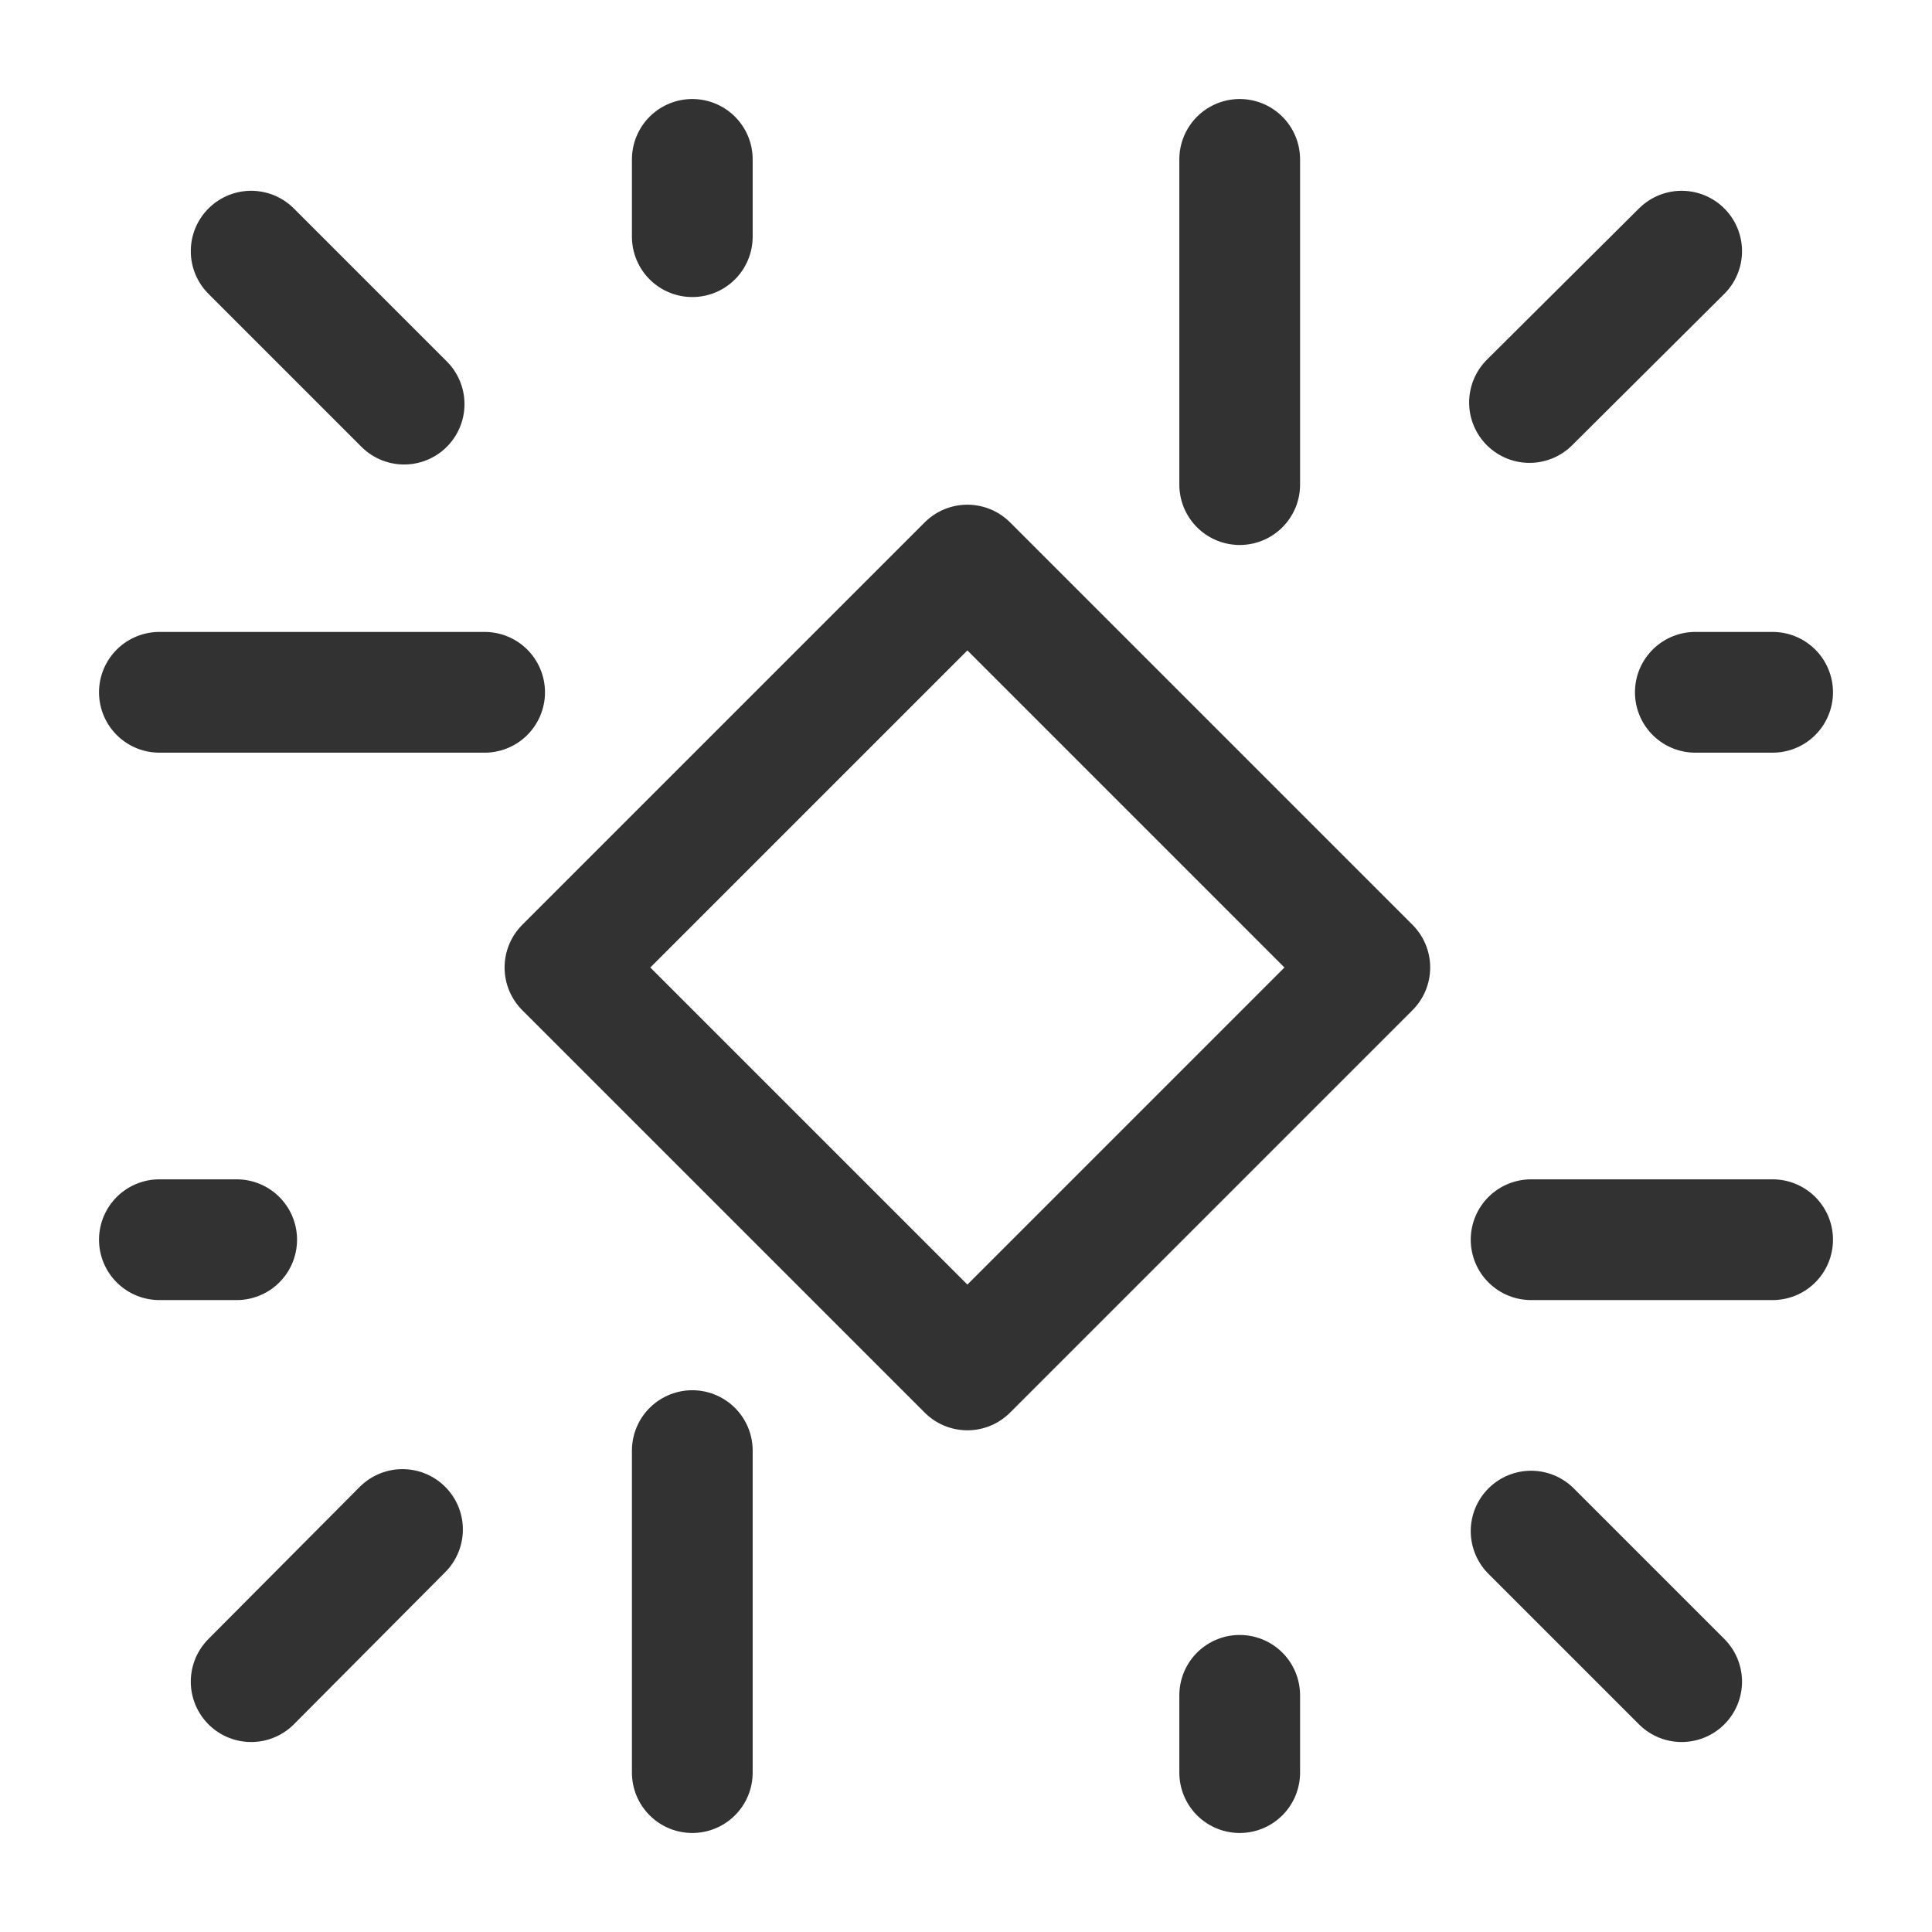 <?xml version="1.0" encoding="UTF-8"?><svg version="1.1" viewBox="0 0 24 24" xmlns="http://www.w3.org/2000/svg" xmlns:xlink="http://www.w3.org/1999/xlink"><!--Generated by IJSVG (https://github.com/iconjar/IJSVG)--><g stroke-linecap="round" stroke-width="1.5" stroke="#323232" fill="none" stroke-linejoin="round"><path d="M8.6,1.98v0.96"></path><path d="M1.98,8.6h4.04"></path><path d="M3.12,3.12l1.9,1.9"></path><path d="M15.4,22.02v-0.96"></path><path d="M22.02,15.4h-3"></path><path d="M20.89,20.89l-1.87,-1.87"></path><path d="M1.98,15.4h0.96"></path><path d="M8.6,22.02v-4"></path><path d="M3.12,20.89l1.88,-1.89"></path><path d="M22.02,8.6h-0.96"></path><path d="M15.4,1.98v4.04"></path><path d="M20.89,3.12l-1.89,1.88"></path><path d="M8.482,8.486h7.071v7.071h-7.071Z" transform="matrix(0.707,0.707,-0.707,0.707,12.02,-4.977)"></path></g><path fill="none" d="M0,0h24v24h-24Z"></path></svg>